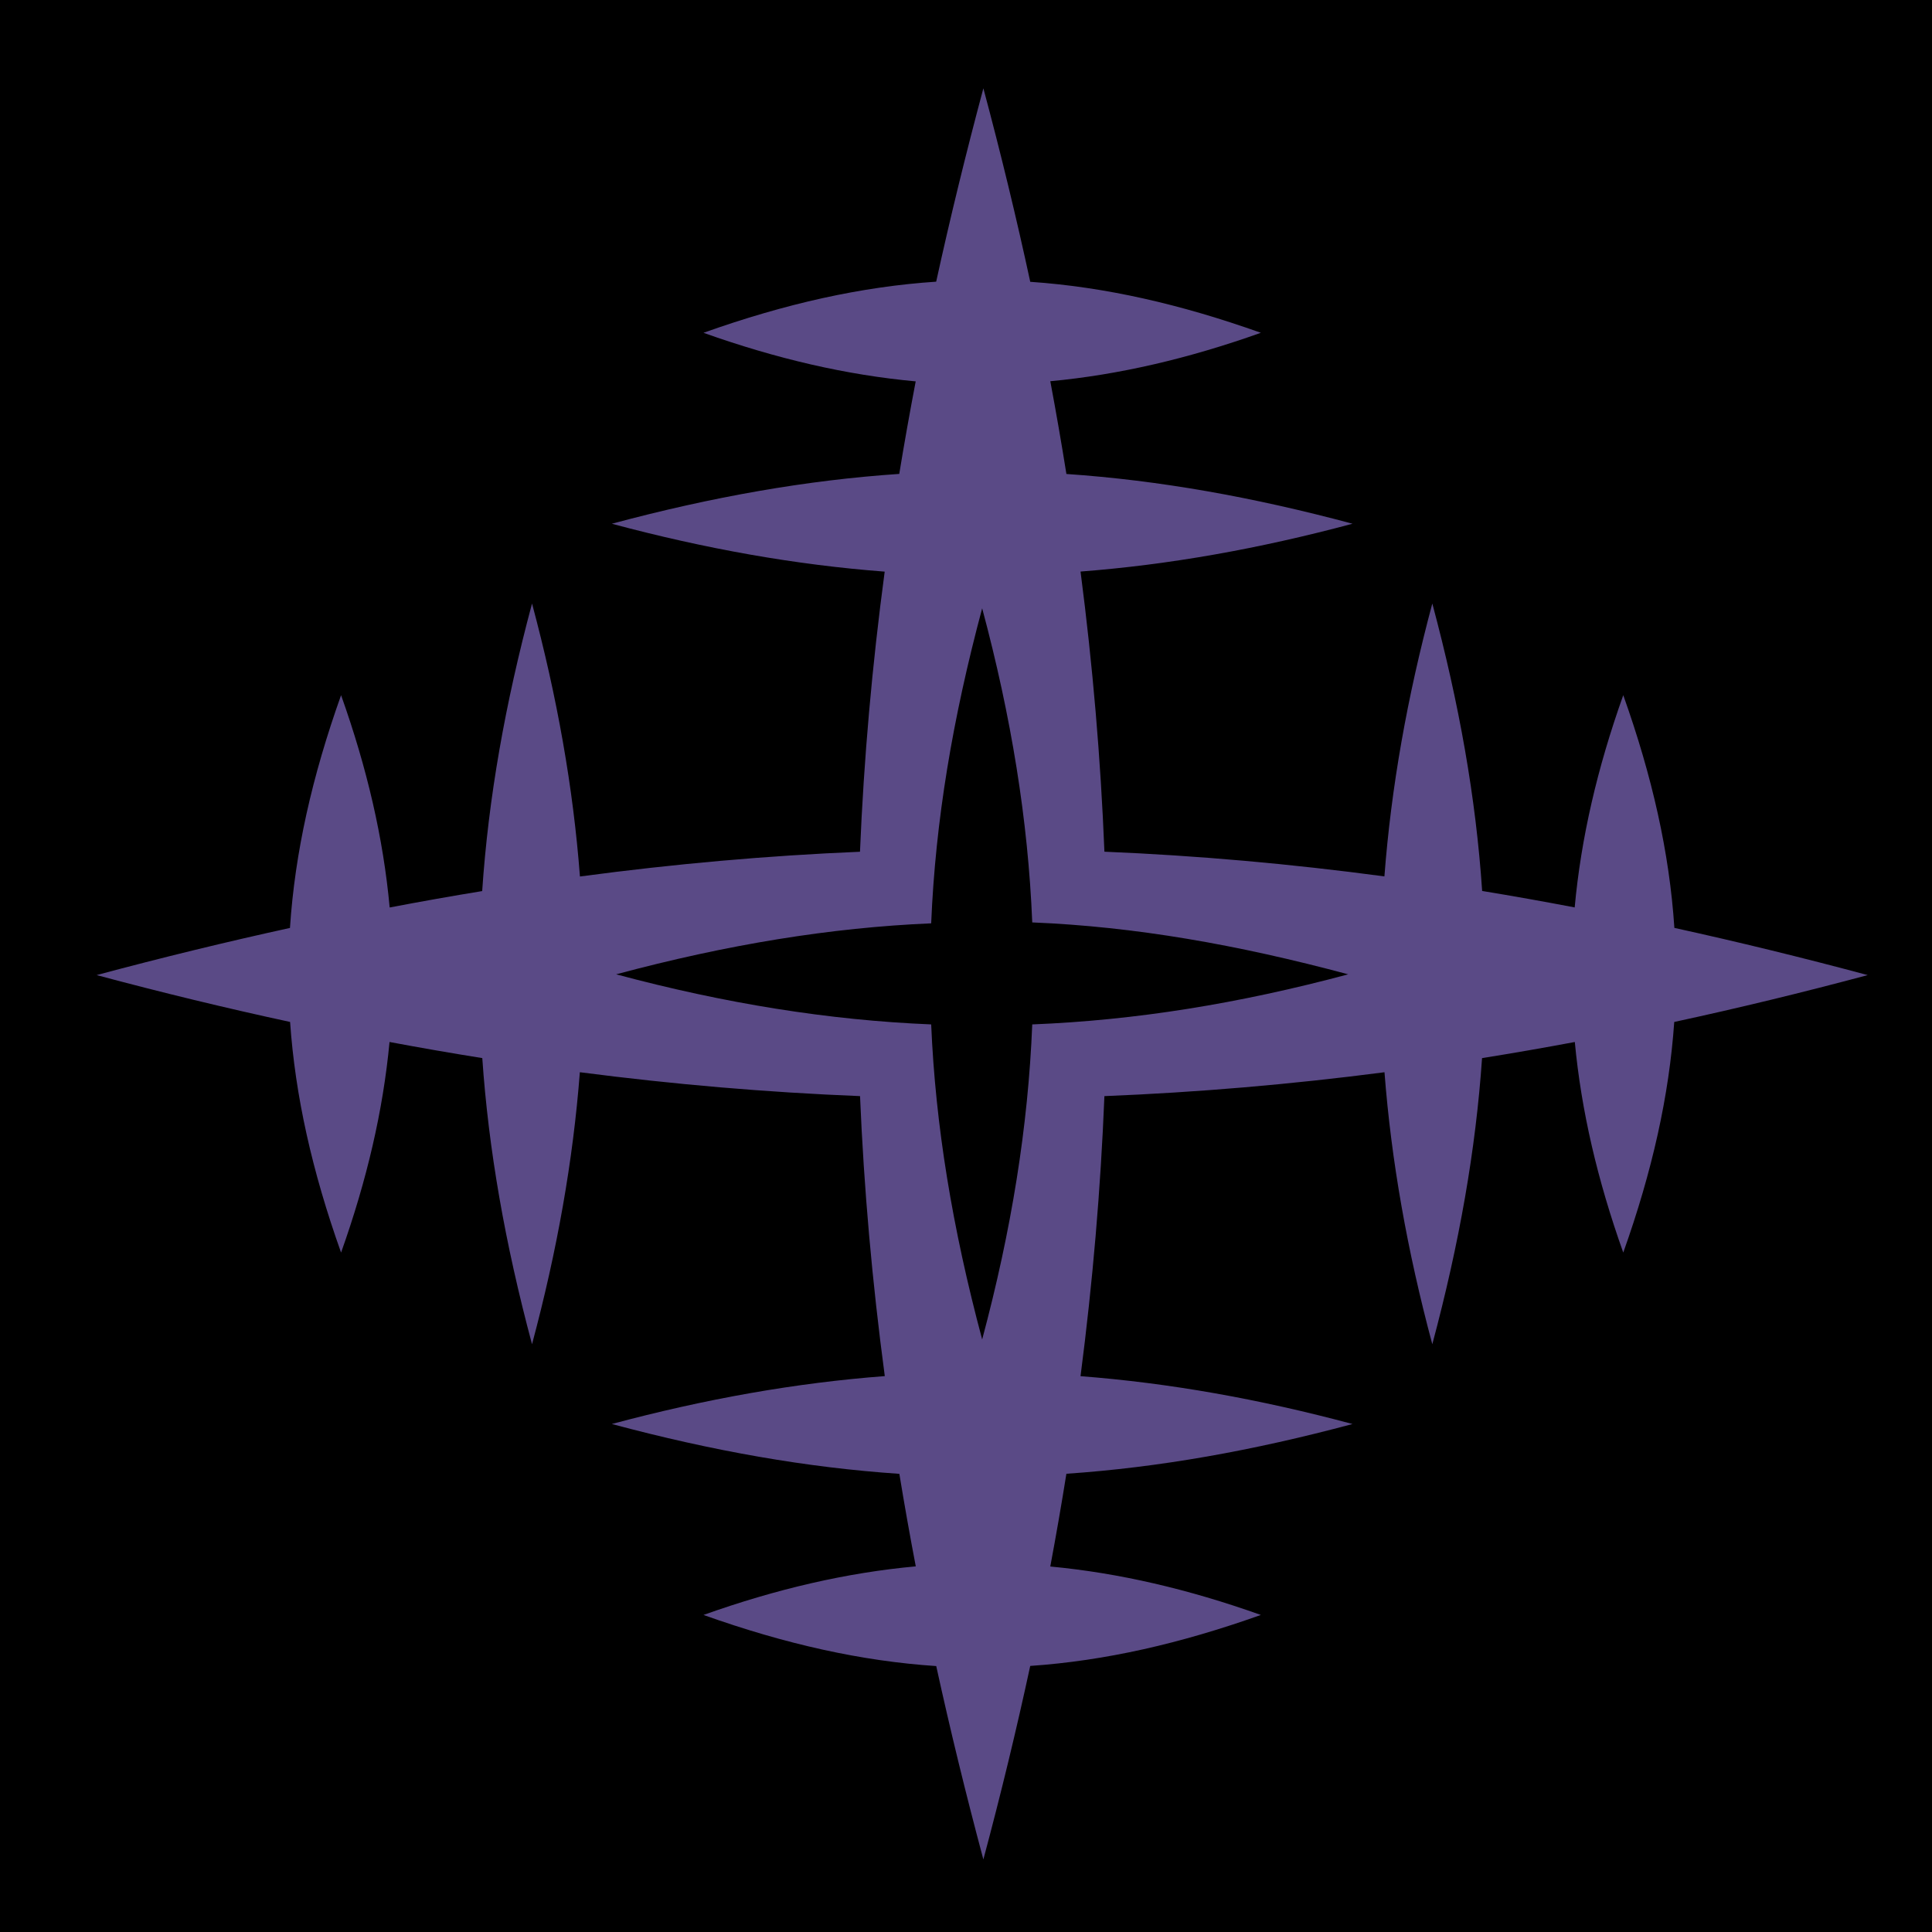 <svg style="height: 512px; width: 512px;" xmlns="http://www.w3.org/2000/svg" viewBox="0 0 512 512"><path d="M0 0h512v512H0z" fill="#000" fill-opacity="1"></path><g class="" style="" transform="translate(0,0)"><path d="M260.605 23.408c-4.65 17.35-8.818 34.405-12.507 51.238-19.713 1.31-39.85 5.777-61.67 13.547 19.416 6.913 37.946 11.197 56.244 12.875-1.572 8.217-3.027 16.39-4.36 24.522-24.36 1.644-49.31 6.006-76.175 13.205 24.944 6.684 48.787 10.903 72.316 12.693-3.337 24.934-5.526 49.596-6.547 74.233-24.47 1.025-49.13 3.204-74.215 6.56-1.79-23.585-6.02-47.43-12.696-72.34-7.12 26.57-11.552 51.496-13.21 76.203-8.12 1.33-16.287 2.777-24.518 4.35-1.68-18.343-5.974-36.877-12.877-56.264-7.676 21.55-12.23 41.665-13.546 61.684-16.787 3.674-33.84 7.83-51.237 12.492 17.297 4.635 34.37 8.772 51.27 12.42 1.355 19.536 5.815 39.504 13.512 61.12 6.857-19.262 11.132-37.65 12.84-55.807 8.228 1.54 16.42 2.963 24.582 4.266 1.662 24.25 6.017 49.09 13.182 75.828 6.662-24.86 10.874-48.628 12.674-72.082 24.938 3.237 49.636 5.344 74.252 6.33 1.025 24.468 3.203 49.122 6.56 74.202-23.54 1.79-47.39 6.007-72.343 12.693 26.877 7.202 51.835 11.564 76.203 13.207 1.33 8.12 2.777 16.29 4.35 24.52-18.305 1.677-36.84 5.96-56.262 12.876 21.824 7.773 41.968 12.24 61.685 13.547 3.674 16.787 7.83 33.843 12.492 51.24 4.636-17.3 8.77-34.375 12.418-51.277 19.833-1.365 39.77-5.908 61.12-13.51-19.226-6.845-37.613-11.128-55.805-12.837 1.54-8.23 2.964-16.42 4.267-24.58 24.584-1.677 49.392-6.1 75.827-13.182-24.818-6.65-48.582-10.873-72.08-12.677 3.235-24.928 5.34-49.615 6.328-74.22 24.63-.987 49.318-3.094 74.224-6.327 1.8 23.453 6.013 47.218 12.674 72.078 7.165-26.737 11.52-51.577 13.182-75.824 8.163-1.304 16.356-2.728 24.582-4.27 1.706 18.156 5.982 36.545 12.84 55.805 7.696-21.614 12.156-41.58 13.51-61.117 16.91-3.65 33.982-7.787 51.27-12.42-17.35-4.65-34.403-8.816-51.235-12.506-1.318-20.015-5.873-40.126-13.545-61.673-6.902 19.38-11.195 37.91-12.875 56.247-8.217-1.573-16.39-3.027-24.522-4.362-1.658-24.698-6.09-49.615-13.207-76.176-6.672 24.9-10.902 48.74-12.695 72.316-24.923-3.336-49.575-5.526-74.2-6.547-.988-24.635-3.096-49.328-6.33-74.24 23.5-1.803 47.26-6.025 72.08-12.675-26.435-7.084-51.242-11.507-75.826-13.184-1.304-8.16-2.726-16.353-4.267-24.58 18.192-1.708 36.577-5.99 55.803-12.837-21.347-7.6-41.286-12.145-61.118-13.51-3.65-16.91-7.787-33.985-12.42-51.275zm-.32 137.797c7.71 28.78 12.16 56.08 13.272 83.246 27.225 1.11 54.41 5.9 83.728 13.755-28.937 7.754-56.41 12.19-83.728 13.274-1.094 27.177-5.524 54.564-13.272 83.487-7.92-29.562-12.383-56.816-13.512-83.488-27.115-1.11-54.638-5.543-83.488-13.275 29.558-7.918 56.82-12.372 83.488-13.512 1.124-27.15 5.678-54.252 13.512-83.488z" fill="#5a4a86" fill-opacity="1"></path></g></svg>